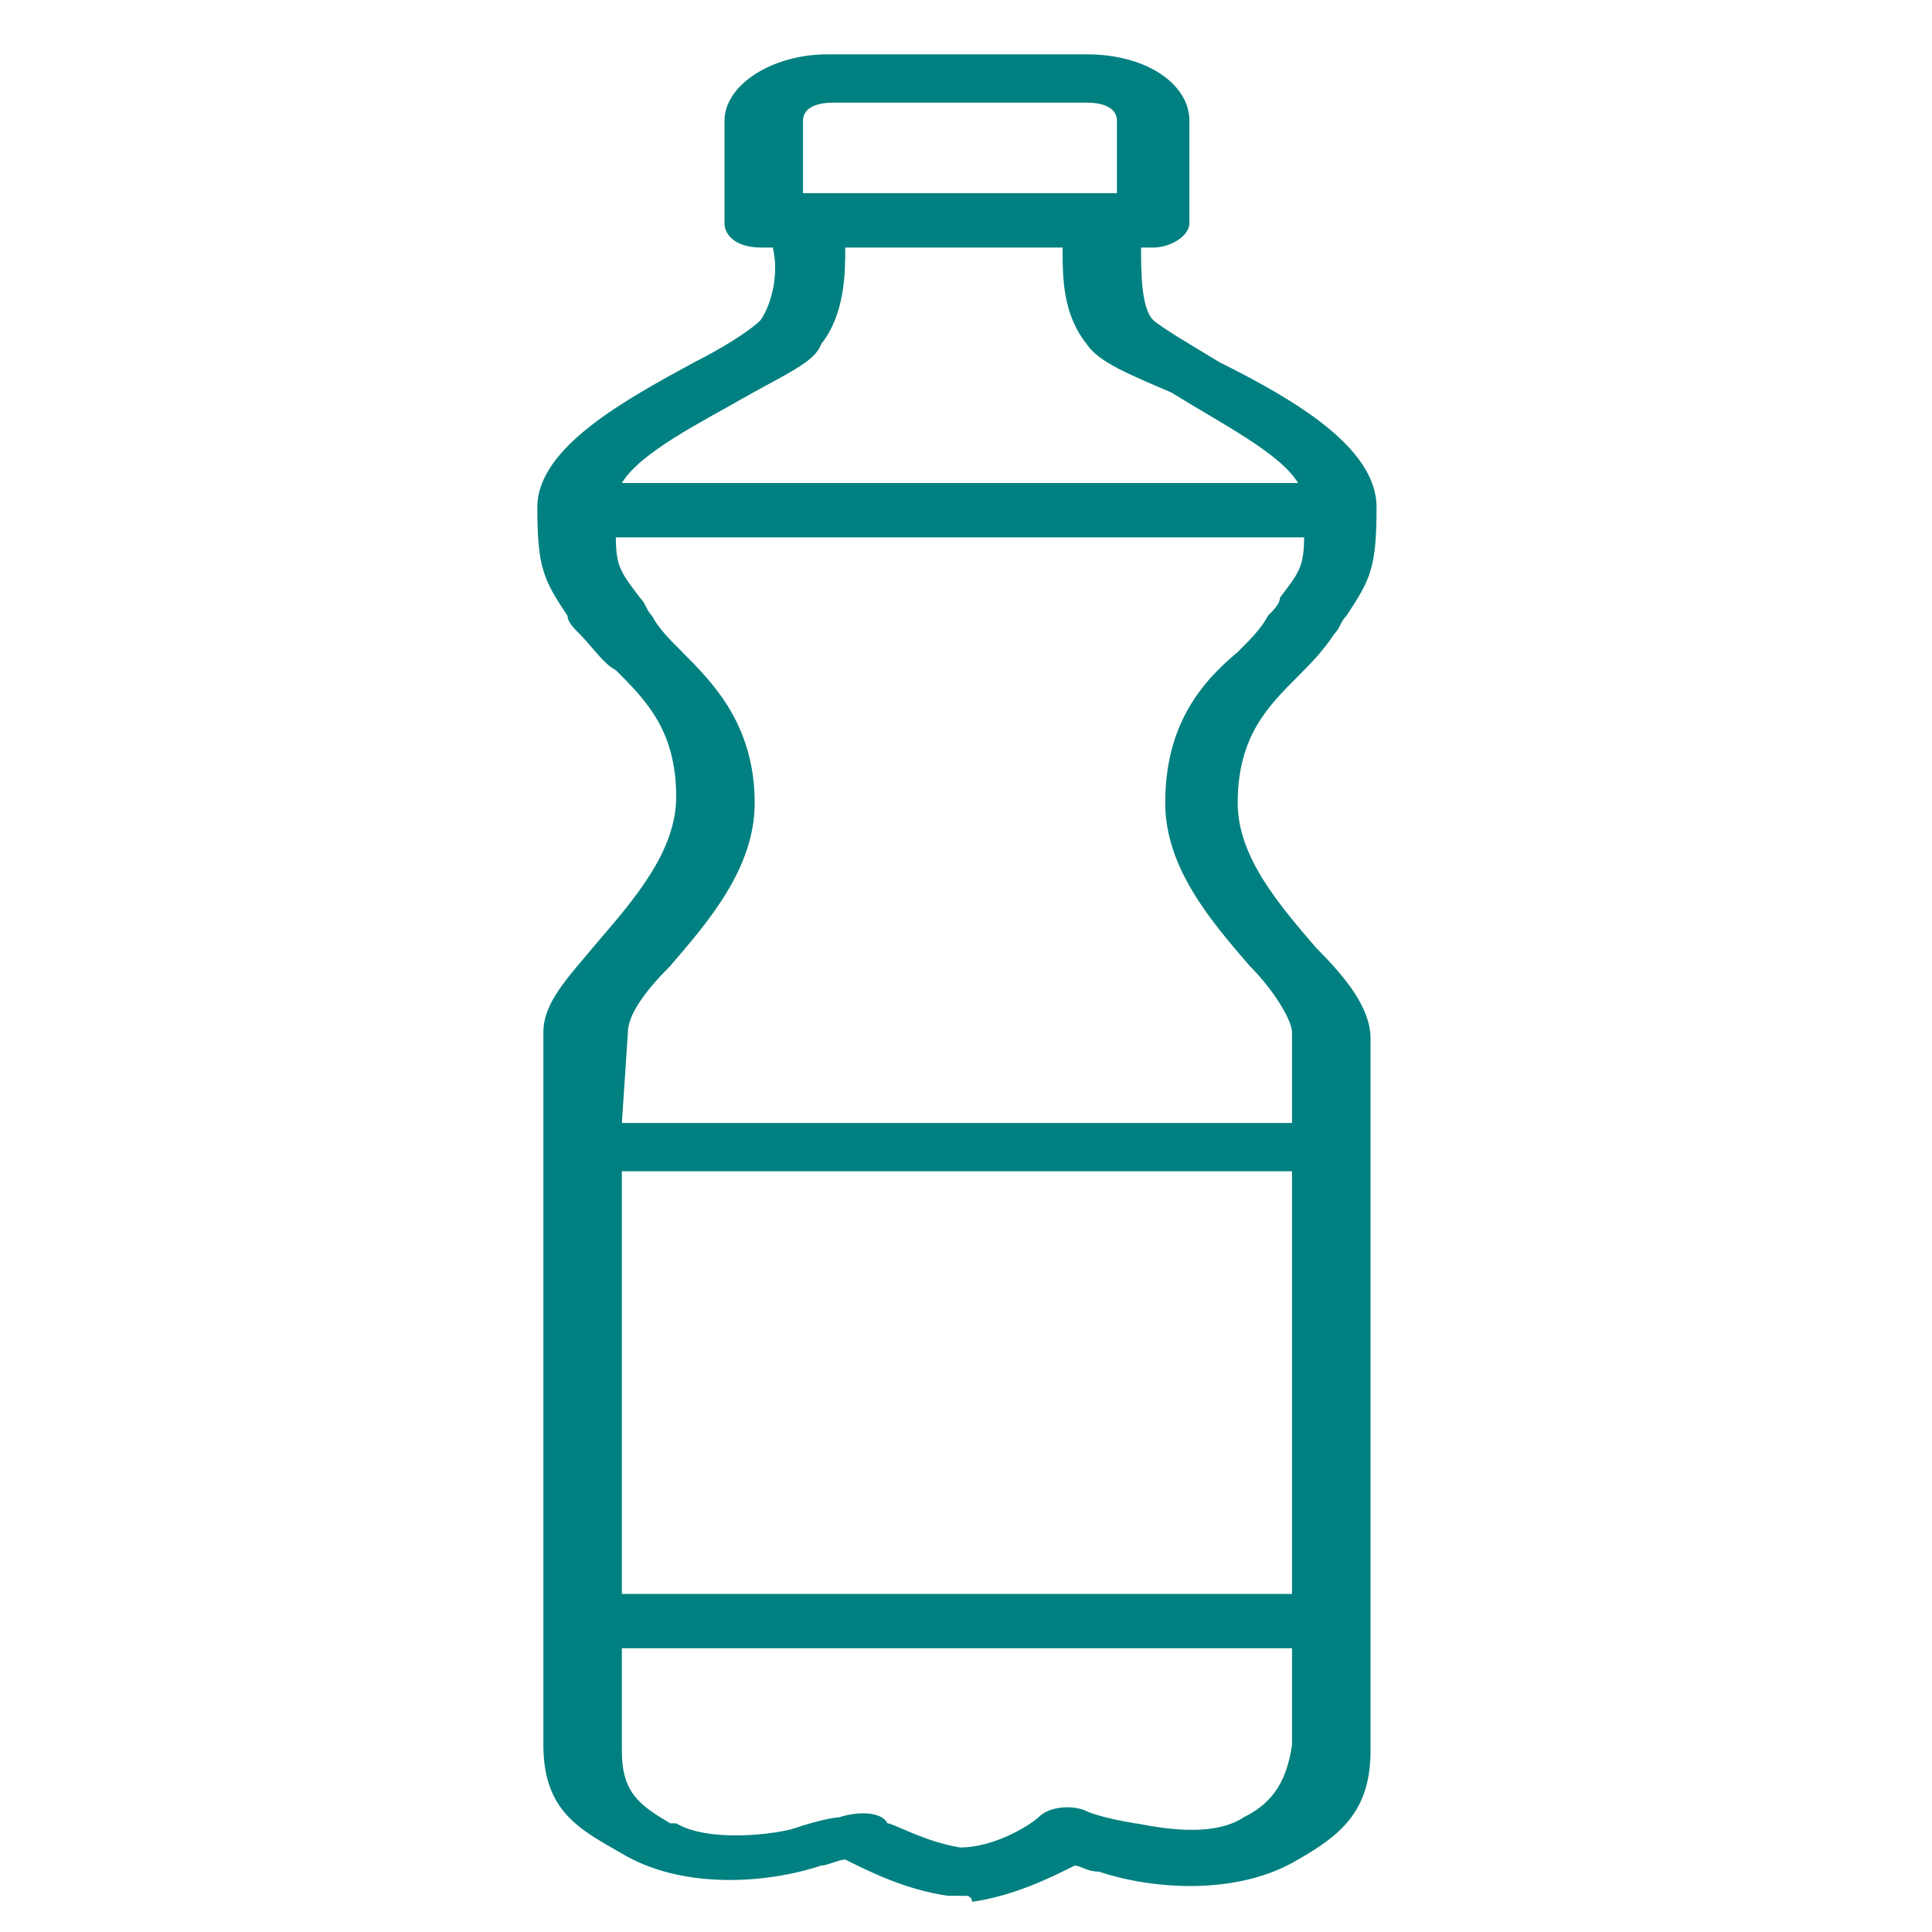 <?xml version="1.0" encoding="utf-8"?>
<!-- Generator: Adobe Illustrator 19.0.0, SVG Export Plug-In . SVG Version: 6.00 Build 0)  -->
<svg version="1.1" id="Layer_1" xmlns="http://www.w3.org/2000/svg" xmlns:xlink="http://www.w3.org/1999/xlink" x="0px" y="0px"
	 viewBox="0 0 32 32" style="enable-background:new 0 0 32 32;" xml:space="preserve">
<style type="text/css">
	.st0{fill:#008080;}
</style>
<path id="XMLID_2_" class="st0" d="M16,31.4C15.9,31.4,15.9,31.4,16,31.4c-0.2,0-0.2,0-0.3,0c-0.7-0.1-1.3-0.4-1.7-0.6
	c-0.1,0-0.3,0.1-0.4,0.1c-0.9,0.3-2.3,0.4-3.3-0.2l0,0C9.6,30.3,9,30,9,28.9c0,0,0,0,0-0.1V17.1c0-0.5,0.4-0.9,0.9-1.5
	c0.6-0.7,1.3-1.5,1.3-2.4c0-1.1-0.5-1.6-1-2.1C10,11,9.8,10.7,9.6,10.5c-0.1-0.1-0.2-0.2-0.2-0.3C9,9.6,8.9,9.4,8.9,8.4
	c0-1,1.5-1.8,2.6-2.4c0.4-0.2,0.9-0.5,1.1-0.7c0.2-0.3,0.3-0.8,0.2-1.2h-0.2c-0.4,0-0.6-0.2-0.6-0.4V2c0-0.6,0.8-1.1,1.7-1.1H18
	c1,0,1.7,0.5,1.7,1.1v1.7c0,0.2-0.3,0.4-0.6,0.4h-0.2c0,0.4,0,1,0.2,1.2c0.1,0.1,0.6,0.4,1.1,0.7c1.2,0.6,2.6,1.4,2.6,2.4
	c0,1-0.1,1.2-0.5,1.8c-0.1,0.1-0.1,0.2-0.2,0.3c-0.2,0.3-0.4,0.5-0.6,0.7c-0.5,0.5-1,1-1,2.1c0,0.9,0.7,1.7,1.3,2.4
	c0.5,0.5,0.9,1,0.9,1.5v11.7c0,0,0,0,0,0.1c0,1-0.5,1.4-1.2,1.8c-1,0.6-2.4,0.5-3.3,0.2c-0.2,0-0.3-0.1-0.4-0.1
	c-0.4,0.2-1,0.5-1.7,0.6C16.1,31.4,16,31.4,16,31.4z M15.9,30.6C15.9,30.6,15.9,30.6,15.9,30.6C15.9,30.6,15.9,30.6,15.9,30.6
	c0.6,0,1.2-0.4,1.3-0.5c0.2-0.2,0.6-0.2,0.8-0.1c0,0,0.2,0.1,0.8,0.2c0.1,0,1.2,0.3,1.8-0.1c0.4-0.2,0.7-0.5,0.8-1.2c0,0,0,0,0,0
	v-1.6H10.3v1.6c0,0,0,0,0,0.1c0,0.7,0.3,0.9,0.8,1.2l0.1,0c0.5,0.3,1.5,0.2,1.9,0.1c0.6-0.2,0.8-0.2,0.8-0.2
	c0.3-0.1,0.7-0.1,0.8,0.1C14.8,30.2,15.3,30.5,15.9,30.6C15.9,30.6,15.9,30.6,15.9,30.6C15.9,30.6,15.9,30.6,15.9,30.6z M10.3,26.4
	h11.1v-7H10.3V26.4z M10.3,18.6h11.1v-1.5c0-0.2-0.3-0.7-0.7-1.1c-0.6-0.7-1.4-1.6-1.4-2.7c0-1.3,0.6-2,1.2-2.5
	c0.2-0.2,0.4-0.4,0.5-0.6c0.1-0.1,0.2-0.2,0.2-0.3c0.3-0.4,0.4-0.5,0.4-1H10.2c0,0.5,0.1,0.6,0.4,1c0.1,0.1,0.1,0.2,0.2,0.3
	c0.1,0.2,0.3,0.4,0.5,0.6c0.5,0.5,1.2,1.2,1.2,2.5c0,1.1-0.8,2-1.4,2.7c-0.4,0.4-0.7,0.8-0.7,1.1L10.3,18.6L10.3,18.6z M10.3,8h11.2
	c-0.3-0.5-1.3-1-2.1-1.5C18.7,6.2,18.2,6,18,5.7c-0.4-0.5-0.4-1.1-0.4-1.6h-3.6c0,0.4,0,1.1-0.4,1.6C13.5,6,13,6.2,12.3,6.6
	C11.6,7,10.6,7.5,10.3,8z M13.3,3.2h5.2V2c0-0.2-0.2-0.3-0.5-0.3h-4.2c-0.3,0-0.5,0.1-0.5,0.3L13.3,3.2L13.3,3.2z"/>
</svg>
